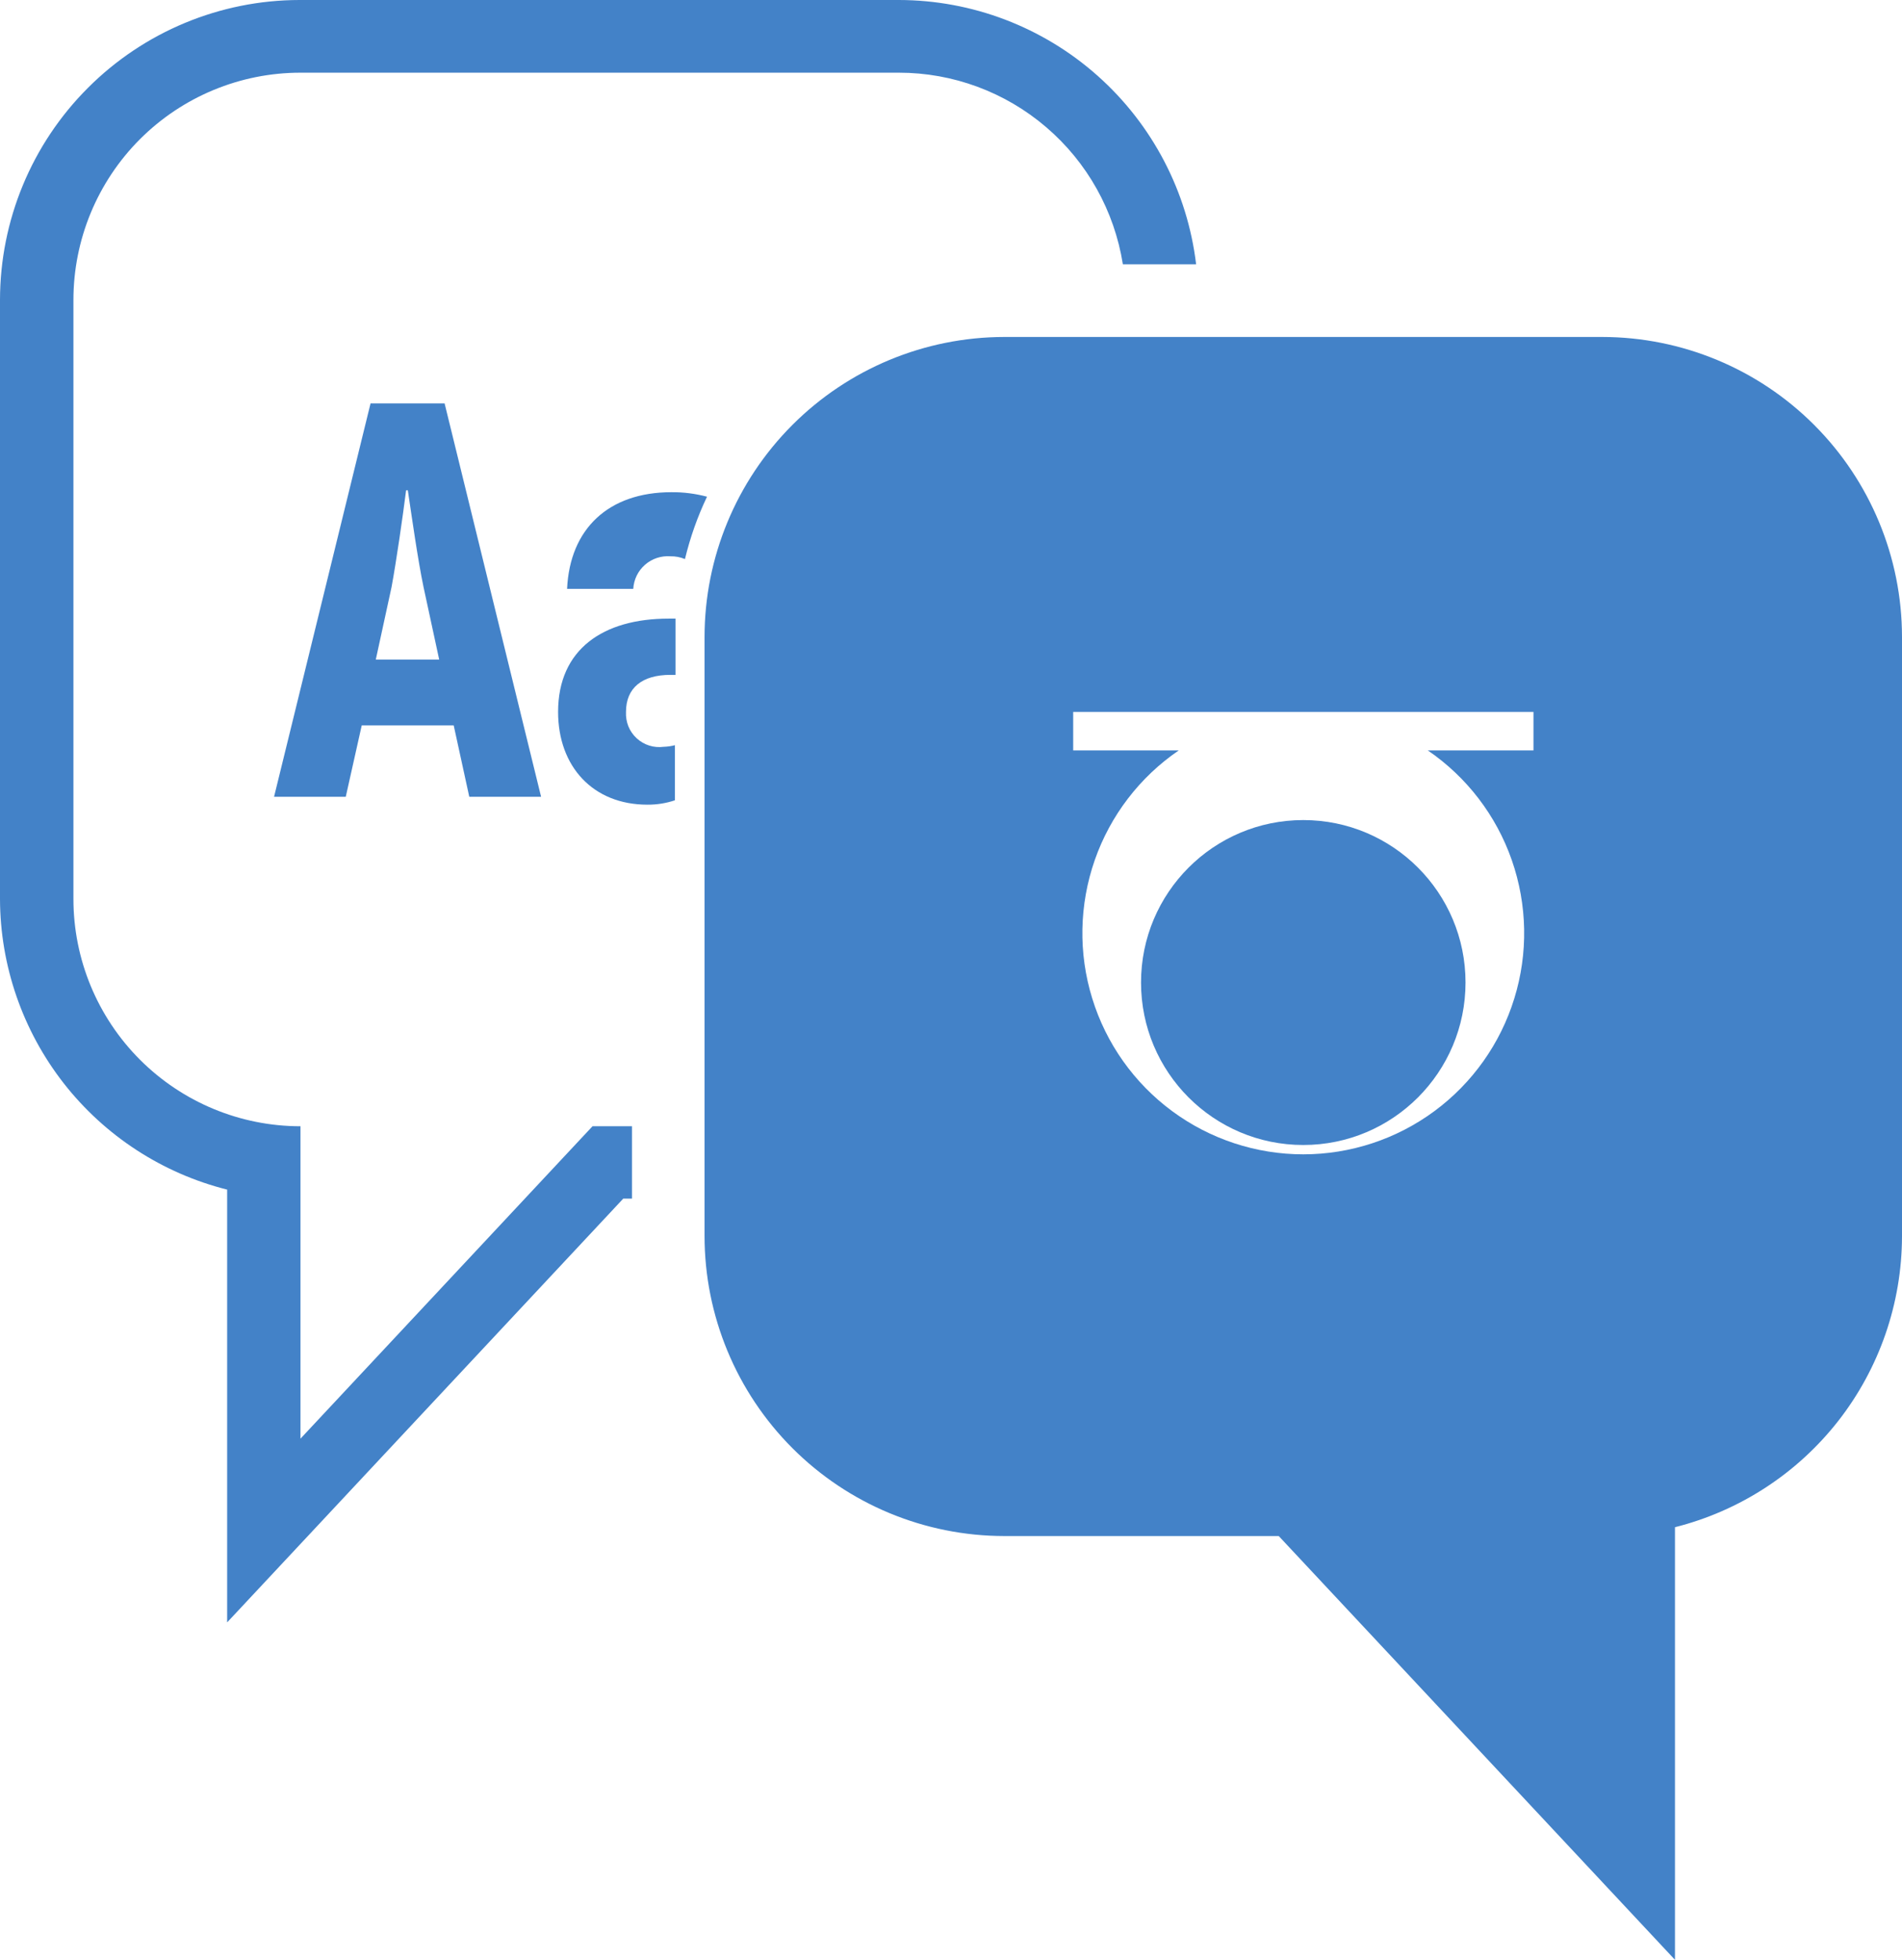<svg width="33" height="34" viewBox="0 0 33 34" fill="none" xmlns="http://www.w3.org/2000/svg">
<path d="M10.965 19.539H10.28L5.213 24.959V19.539C4.168 19.539 3.167 19.123 2.428 18.384C1.689 17.644 1.274 16.642 1.274 15.596V5.204C1.274 4.158 1.689 3.155 2.428 2.415C3.167 1.676 4.168 1.261 5.213 1.261H15.596C16.533 1.261 17.439 1.596 18.151 2.206C18.864 2.815 19.335 3.659 19.482 4.586H20.753C20.602 3.323 19.993 2.159 19.043 1.314C18.093 0.469 16.867 0.002 15.596 0H5.198C3.82 0.001 2.498 0.55 1.524 1.526C0.549 2.501 0.001 3.824 0 5.204V15.596C0.003 16.755 0.393 17.881 1.106 18.794C1.82 19.707 2.818 20.356 3.941 20.638V28.146L10.814 20.794H10.965V19.539Z" fill="#4382C8"/>
<path d="M7.872 12.585H6.276L5.999 13.823H4.755L6.429 6.999H7.714L9.388 13.823H8.142L7.872 12.585ZM7.62 11.443L7.348 10.183C7.25 9.714 7.144 8.963 7.076 8.506H7.046C6.988 8.963 6.88 9.714 6.794 10.183L6.52 11.443H7.62Z" fill="#4382C8"/>
<path d="M11.65 8.539C10.559 8.539 9.887 9.172 9.839 10.216H10.987C10.992 10.136 11.012 10.058 11.047 9.986C11.082 9.914 11.131 9.85 11.191 9.798C11.251 9.745 11.321 9.705 11.397 9.68C11.473 9.655 11.553 9.645 11.632 9.651C11.718 9.649 11.804 9.666 11.884 9.699C11.974 9.326 12.102 8.963 12.267 8.617C12.066 8.564 11.858 8.537 11.65 8.539Z" fill="#4382C8"/>
<path d="M11.514 12.956C11.43 12.967 11.344 12.96 11.263 12.934C11.182 12.909 11.108 12.865 11.045 12.807C10.983 12.749 10.934 12.679 10.902 12.6C10.871 12.521 10.857 12.436 10.861 12.351C10.861 11.932 11.143 11.708 11.632 11.708H11.72V11.05C11.72 10.944 11.72 10.838 11.72 10.732H11.602C10.471 10.732 9.683 11.259 9.683 12.351C9.683 13.296 10.287 13.96 11.232 13.96C11.394 13.961 11.556 13.936 11.71 13.884V12.928C11.646 12.945 11.58 12.954 11.514 12.956Z" fill="#4382C8"/>
<path d="M22.612 19.864C24.167 19.864 25.427 18.602 25.427 17.045C25.427 15.489 24.167 14.227 22.612 14.227C21.057 14.227 19.797 15.489 19.797 17.045C19.797 18.602 21.057 19.864 22.612 19.864Z" fill="#4382C8"/>
<path d="M27.802 5.846H17.422C16.044 5.848 14.722 6.397 13.748 7.372C12.773 8.348 12.225 9.67 12.224 11.05V21.445C12.225 22.824 12.773 24.147 13.748 25.123C14.722 26.098 16.044 26.647 17.422 26.648H22.186L29.061 34V26.495C30.184 26.212 31.181 25.563 31.895 24.65C32.608 23.737 32.997 22.611 33 21.452V11.05C32.999 9.67 32.451 8.348 31.476 7.372C30.502 6.397 29.18 5.848 27.802 5.846ZM26.606 13.019H24.773C25.449 13.481 25.96 14.148 26.23 14.922C26.5 15.697 26.516 16.537 26.274 17.32C26.033 18.104 25.547 18.789 24.888 19.276C24.229 19.763 23.431 20.026 22.612 20.026C21.793 20.026 20.995 19.763 20.336 19.276C19.677 18.789 19.191 18.104 18.95 17.32C18.708 16.537 18.724 15.697 18.994 14.922C19.264 14.148 19.775 13.481 20.451 13.019H18.62V12.351H26.606V13.019Z" fill="#4382C8"/>
</svg>
